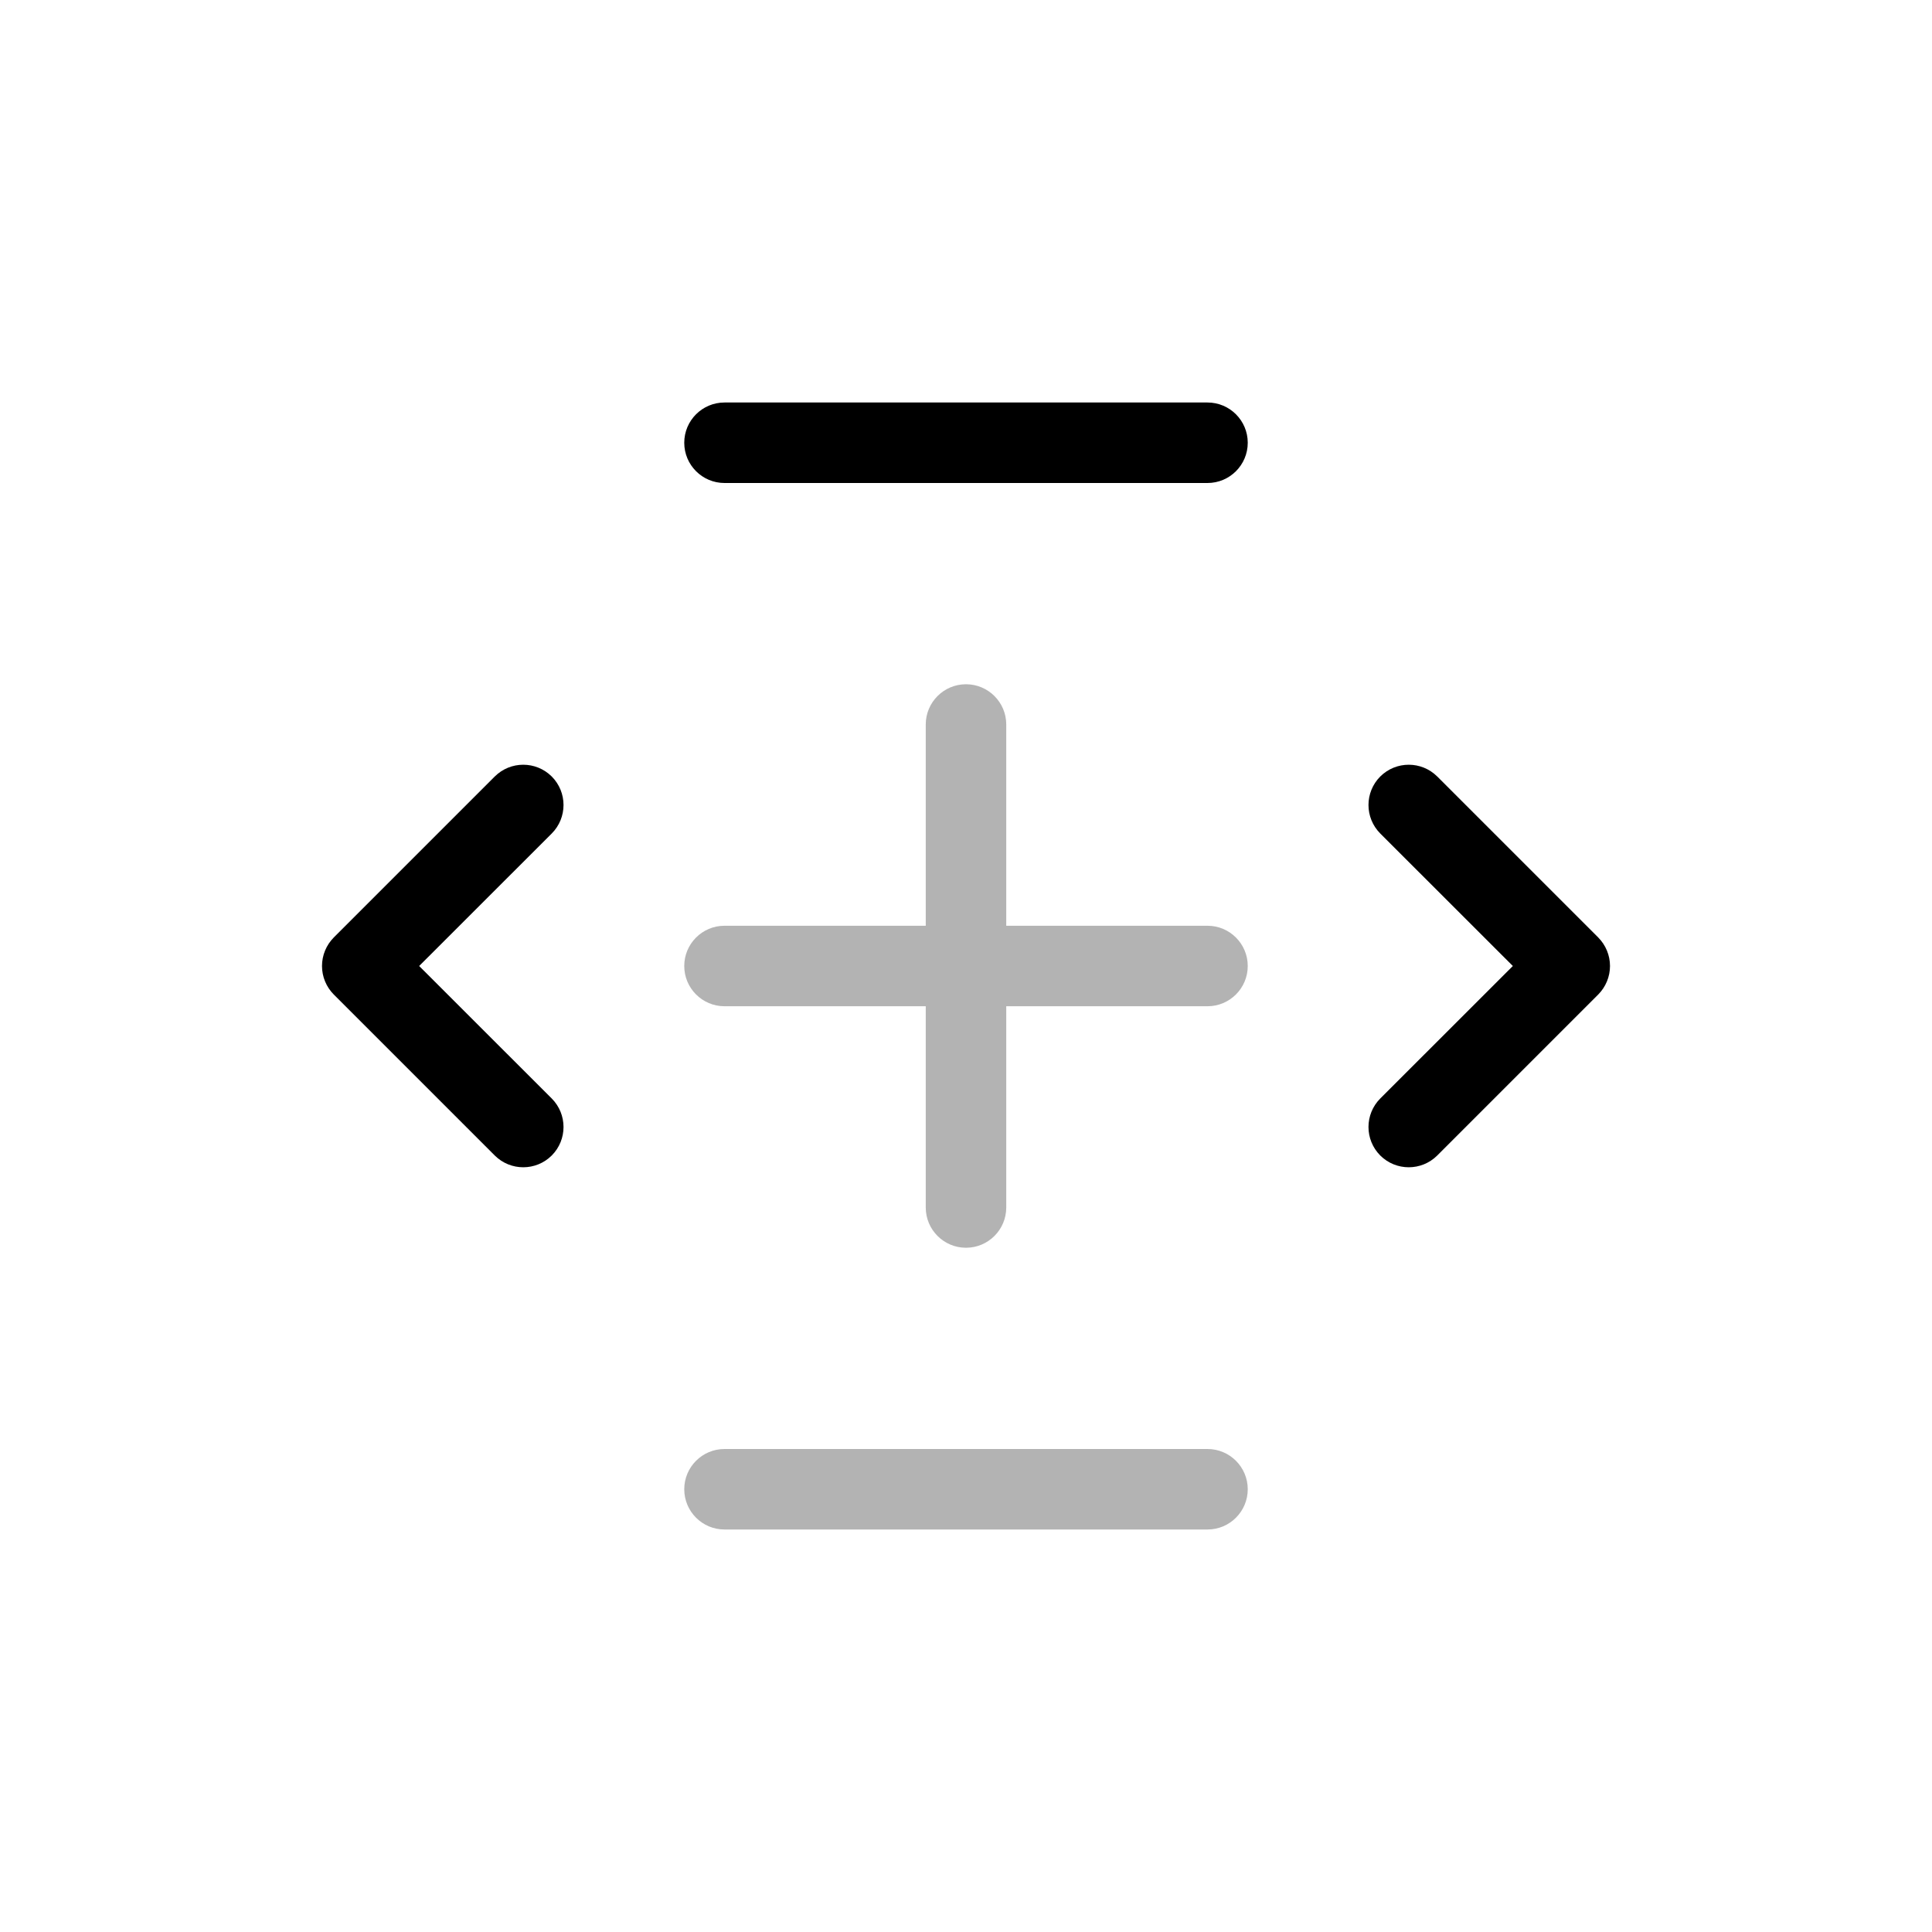 <svg width="24" height="24" viewBox="0 0 24 24" fill="none" xmlns="http://www.w3.org/2000/svg">
<path fill-rule="evenodd" clip-rule="evenodd" d="M12 8.5C12.276 8.5 12.5 8.724 12.5 9V11.5H15C15.276 11.5 15.5 11.724 15.5 12C15.5 12.276 15.276 12.5 15 12.5H12.5V15C12.5 15.276 12.276 15.5 12 15.5C11.724 15.5 11.5 15.276 11.5 15V12.5H9C8.724 12.5 8.5 12.276 8.5 12C8.5 11.724 8.724 11.5 9 11.5H11.5V9C11.5 8.724 11.724 8.5 12 8.5ZM12 18L15 18C15.276 18 15.5 18.224 15.5 18.5C15.5 18.776 15.276 19 15 19L12 19H9C8.724 19 8.5 18.776 8.5 18.5C8.5 18.224 8.724 18 9 18H12Z" fill="currentColor" fill-opacity="0.3" />
<path fill-rule="evenodd" clip-rule="evenodd" d="M15 6C15.276 6 15.5 5.776 15.5 5.5C15.5 5.224 15.276 5 15 5H12H9C8.724 5 8.5 5.224 8.5 5.5C8.5 5.776 8.724 6 9 6H12H15ZM19.854 12.354C19.947 12.26 20 12.133 20 12C20 11.867 19.947 11.74 19.854 11.646L17.854 9.646C17.658 9.451 17.342 9.451 17.146 9.646C16.951 9.842 16.951 10.158 17.146 10.354L18.793 12L17.146 13.646C16.951 13.842 16.951 14.158 17.146 14.354C17.342 14.549 17.658 14.549 17.854 14.354L19.854 12.354ZM6.854 10.354C7.049 10.158 7.049 9.842 6.854 9.646C6.658 9.451 6.342 9.451 6.146 9.646L4.146 11.646C4.053 11.74 4 11.867 4 12C4 12.133 4.053 12.26 4.146 12.354L6.146 14.354C6.342 14.549 6.658 14.549 6.854 14.354C7.049 14.158 7.049 13.842 6.854 13.646L5.207 12L6.854 10.354Z" fill="currentColor" />
</svg>
